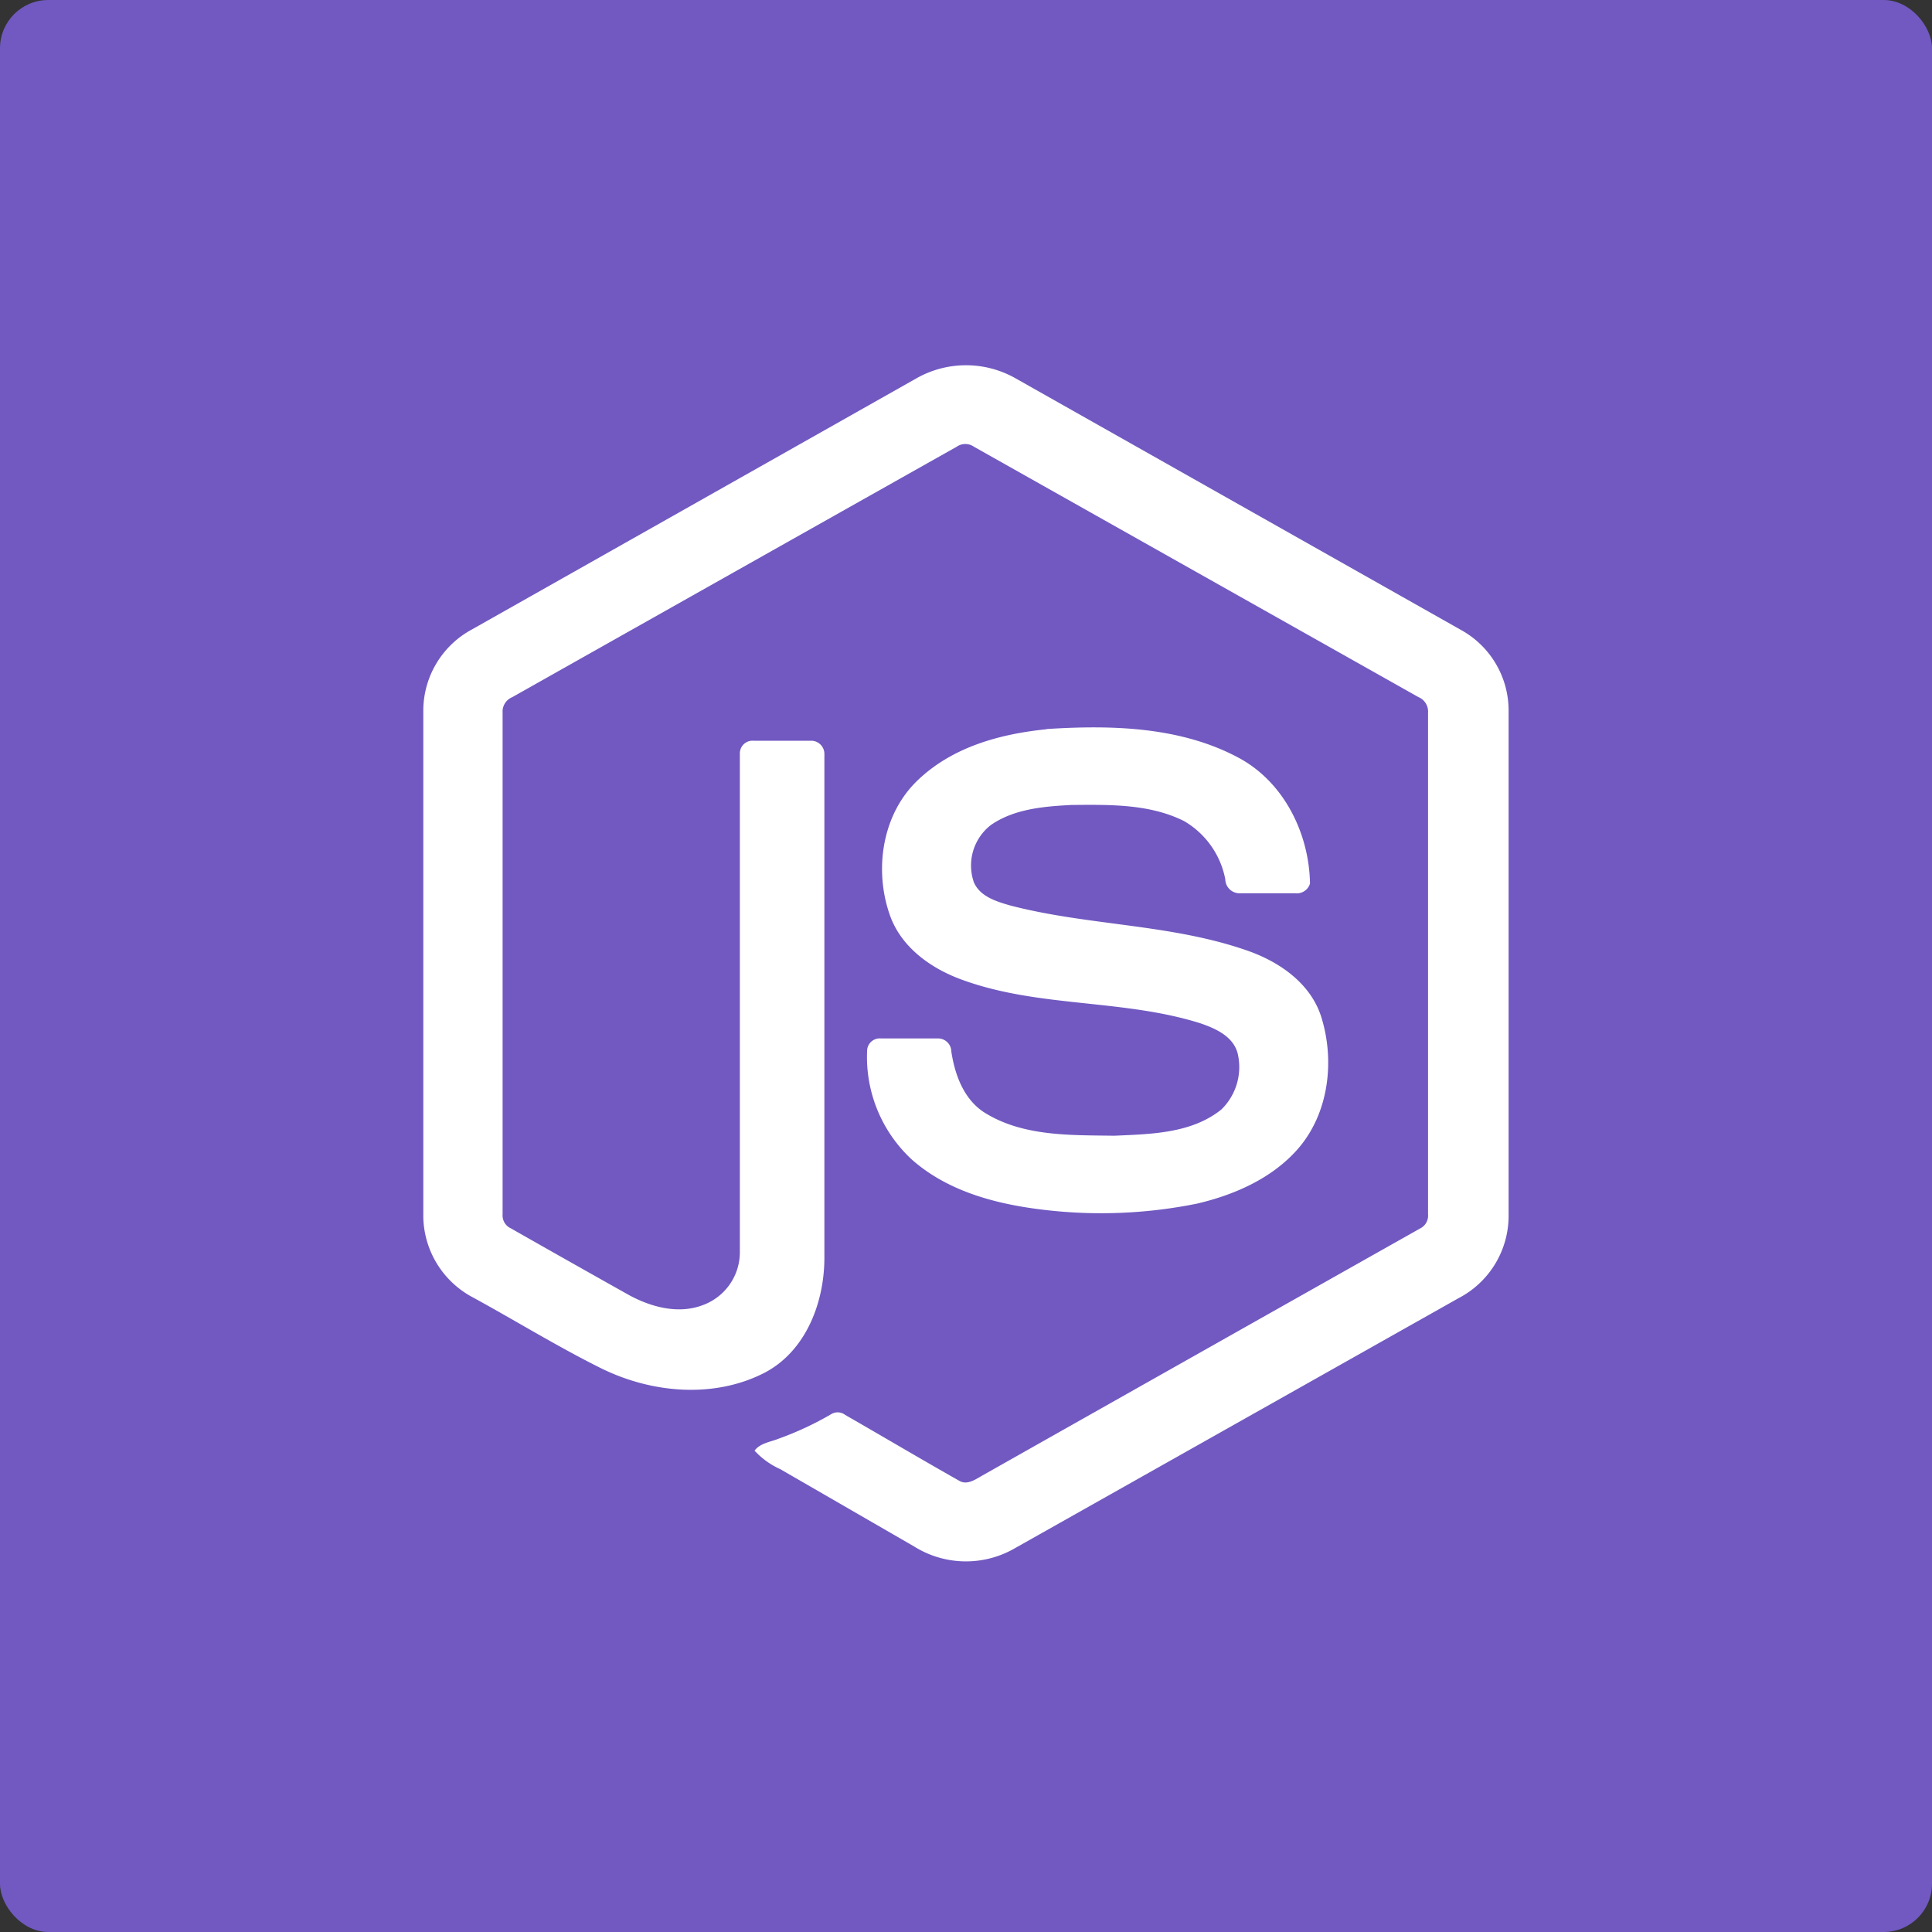 <svg id="Group_1493" data-name="Group 1493" xmlns="http://www.w3.org/2000/svg" viewBox="0 0 200 200"><rect x="0" y="0" width="200" height="200" fill="#333333" stroke="none"/><defs><style>.cls-1{fill:#7159c1;}.cls-2{fill:#fff;}</style></defs><rect id="Rectangle_7" data-name="Rectangle 7" class="cls-1" width="200" height="200" rx="5"/><g id="nodejs-icon"><path id="Path_61" data-name="Path 61" class="cls-2" d="M94.93,39.13a10.4,10.4,0,0,1,10.14,0l46.29,26.15a9.52,9.52,0,0,1,4.81,8.21V126a9.61,9.61,0,0,1-5.17,8.38l-46.13,26a10.1,10.1,0,0,1-10.24-.29l-13.85-8a8.2,8.2,0,0,1-2.67-1.92c.59-.79,1.64-.89,2.5-1.24a32.65,32.65,0,0,0,5.46-2.55,1.27,1.27,0,0,1,1.42.09c3.94,2.26,7.85,4.58,11.81,6.82.84.49,1.7-.16,2.42-.56q22.64-12.79,45.29-25.56a1.48,1.48,0,0,0,.82-1.47q0-26,0-51.92a1.62,1.62,0,0,0-1-1.62l-46-25.91a1.56,1.56,0,0,0-1.8,0q-23,12.95-46,25.92a1.61,1.61,0,0,0-1,1.61v51.92a1.46,1.46,0,0,0,.84,1.45q6.12,3.48,12.27,6.93c2.31,1.25,5.14,2,7.68,1a5.83,5.83,0,0,0,3.77-5.47c0-17.2,0-34.41,0-51.61A1.31,1.31,0,0,1,78,76.68h.14c2,0,3.93,0,5.9,0a1.37,1.37,0,0,1,1.3,1.43.77.77,0,0,1,0,.15c0,17.31,0,34.62,0,51.94,0,4.61-1.89,9.63-6.16,11.89-5.26,2.72-11.75,2.14-17-.47-4.5-2.24-8.79-4.89-13.2-7.3A9.62,9.62,0,0,1,43.82,126V73.49a9.56,9.56,0,0,1,5-8.31Z"/><path id="Path_62" data-name="Path 62" class="cls-2" d="M108.35,75.47c6.7-.43,13.88-.26,19.92,3,4.67,2.53,7.26,7.84,7.34,13a1.42,1.42,0,0,1-1.53,1c-1.94,0-3.89,0-5.84,0a1.48,1.48,0,0,1-1.4-1.46A8.91,8.91,0,0,0,122.58,85c-3.59-1.8-7.75-1.7-11.66-1.67-2.86.15-5.93.4-8.35,2.08a5.3,5.3,0,0,0-1.76,5.91c.63,1.49,2.34,2,3.75,2.41,8.08,2.11,16.64,1.9,24.57,4.68,3.28,1.14,6.49,3.34,7.62,6.78,1.47,4.6.82,10.11-2.45,13.81-2.66,3-6.53,4.7-10.39,5.6a50,50,0,0,1-15.68.66c-4.9-.56-10-1.85-13.8-5.19a14.44,14.44,0,0,1-4.66-11.41,1.31,1.31,0,0,1,1.43-1.16c2,0,3.92,0,5.88,0a1.37,1.37,0,0,1,1.4,1.35h0c.36,2.37,1.25,4.85,3.32,6.25,4,2.57,9,2.4,13.54,2.47,3.77-.17,8-.22,11.1-2.72a6.13,6.13,0,0,0,1.67-5.85c-.48-1.73-2.29-2.54-3.85-3.07-8-2.52-16.63-1.61-24.54-4.46-3.2-1.13-6.31-3.28-7.54-6.57-1.72-4.67-.93-10.44,2.69-14s8.63-4.92,13.47-5.41Z"/></g></svg>